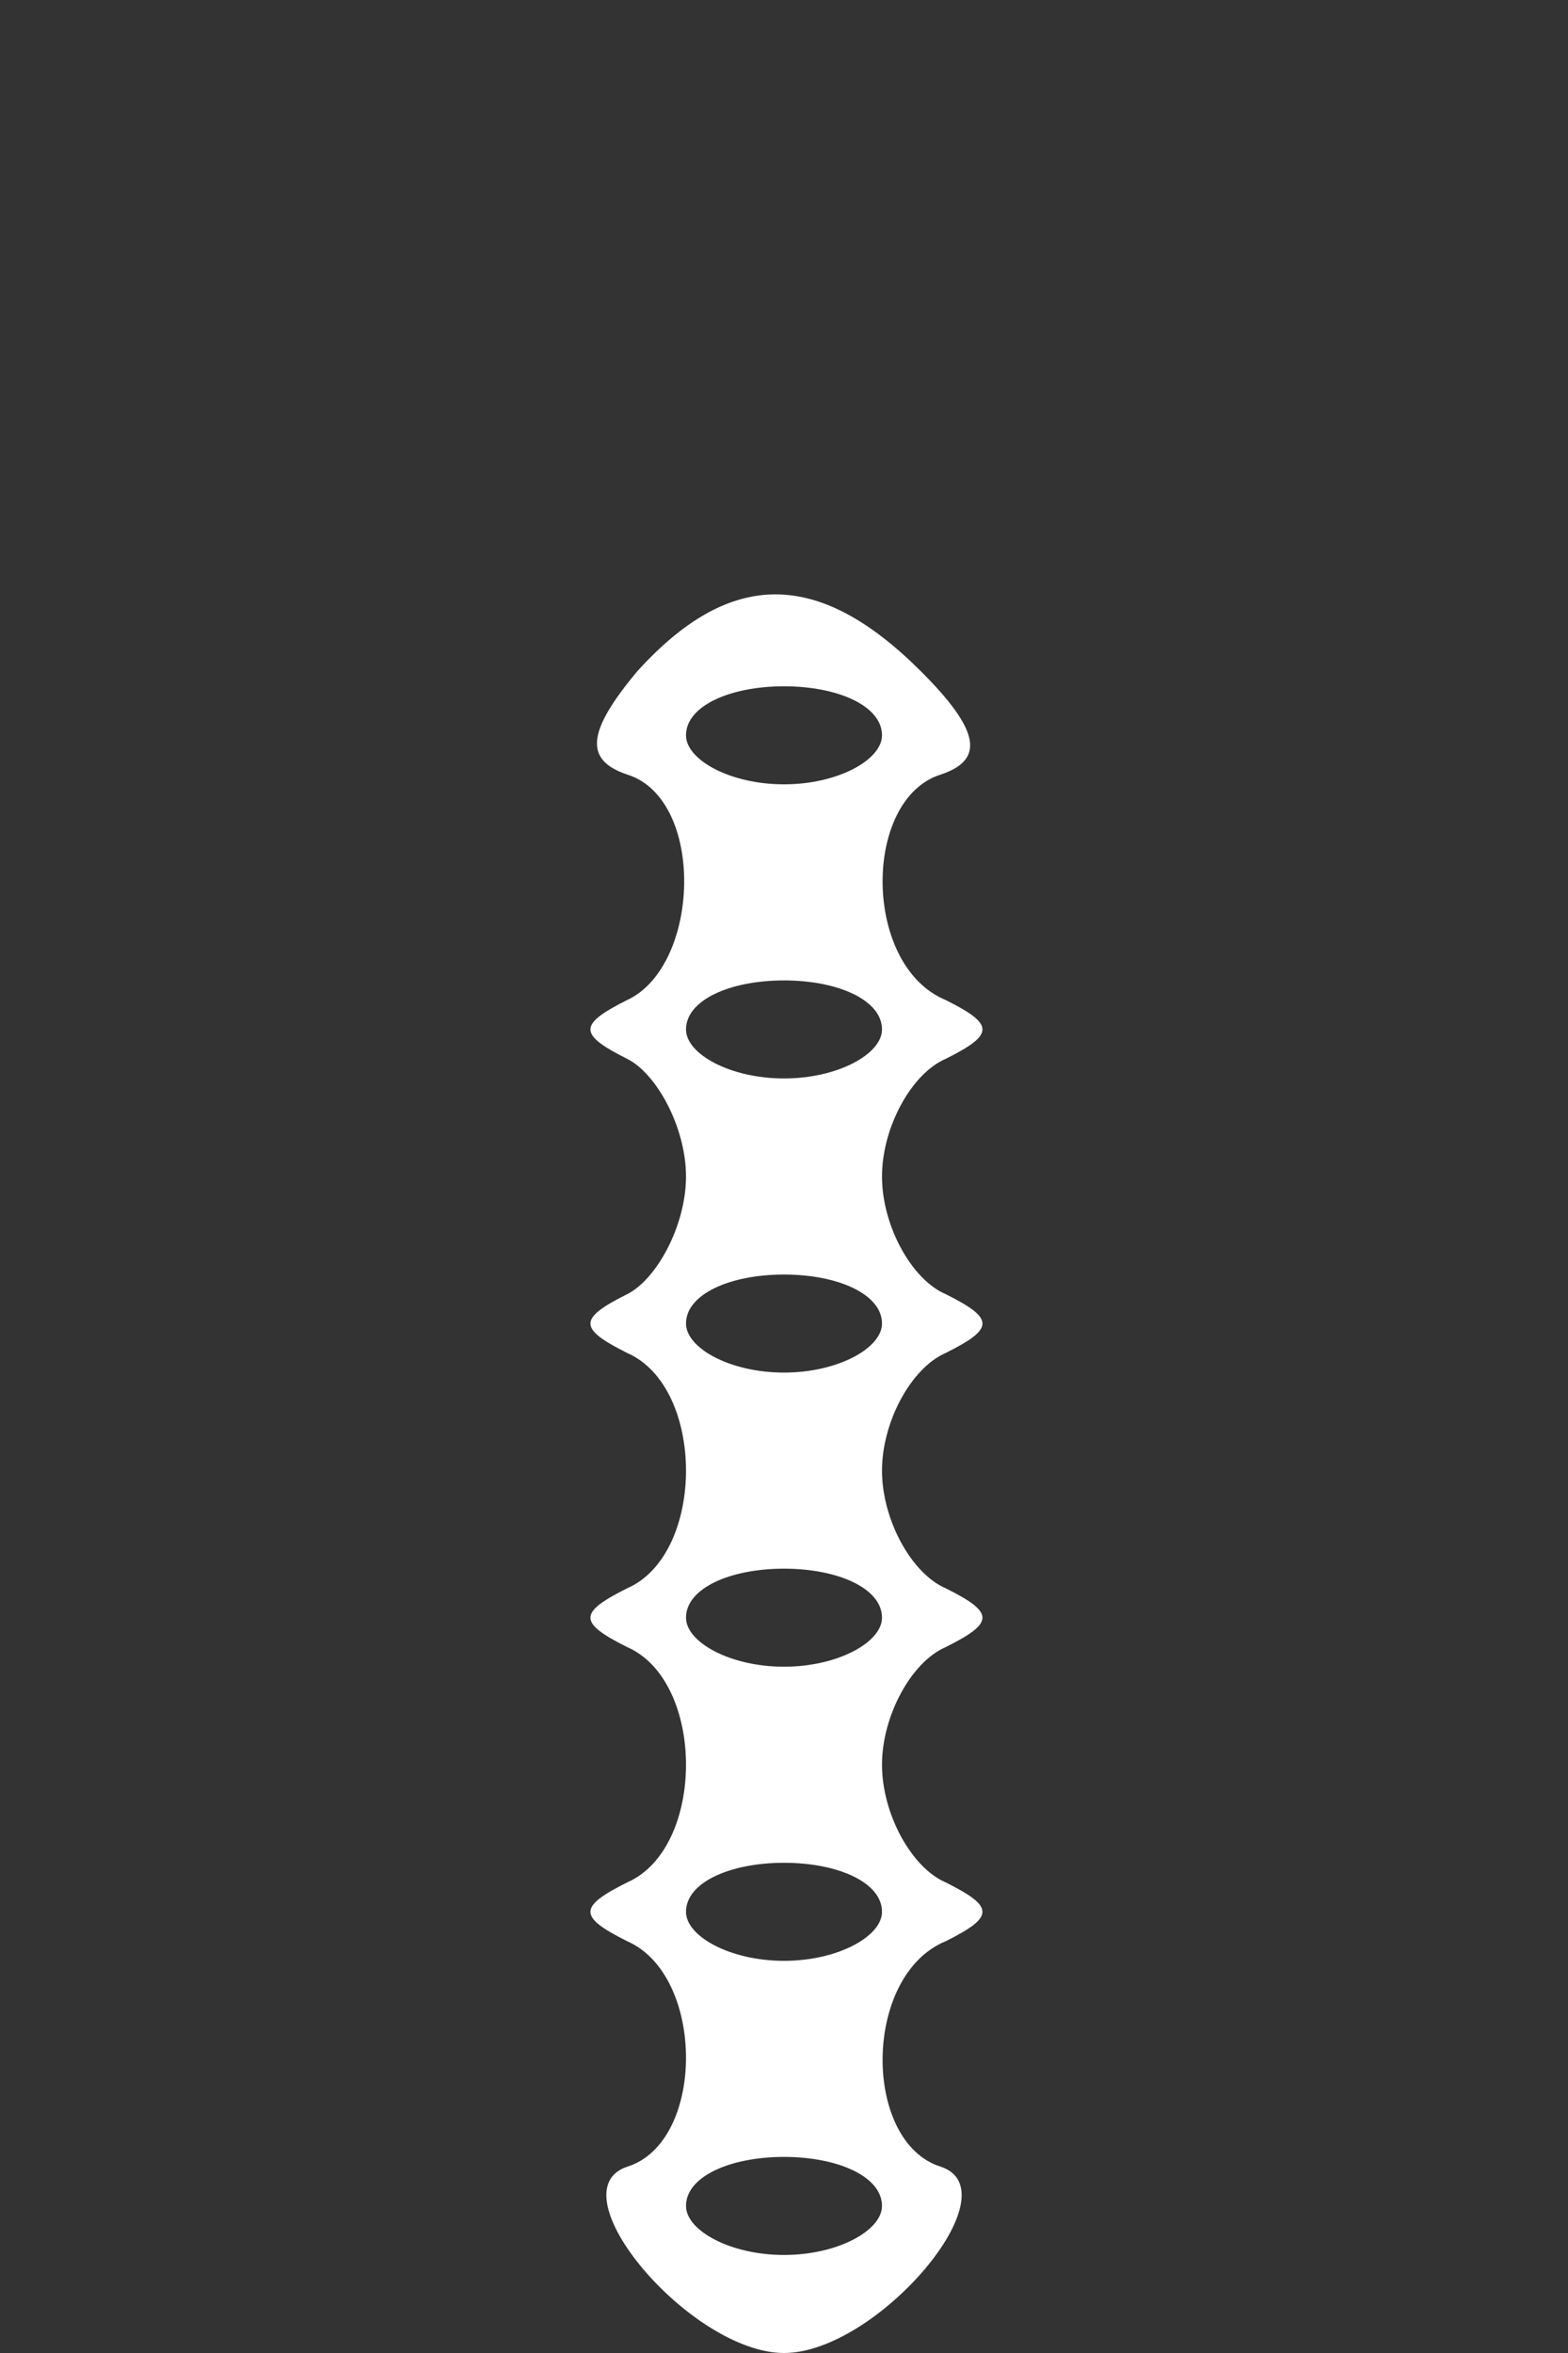 <?xml version="1.0" standalone="no"?>
<!DOCTYPE svg PUBLIC "-//W3C//DTD SVG 20010904//EN"
 "http://www.w3.org/TR/2001/REC-SVG-20010904/DTD/svg10.dtd">
<svg version="1.0" xmlns="http://www.w3.org/2000/svg"
 width="32pt" height="48pt" viewBox="0 0 32 48"
 preserveAspectRatio="xMidYMid meet">
<rect x="0" y="0" width="32" height="48" fill="#333333" stroke="none"/>
<g transform="translate(0,48) scale(0.1,-0.1)"
fill="#ffffff" stroke="none">
<path d="M130 343 c-10 -12 -11 -18 -2 -21 16 -5 15 -39 0 -46 -10 -5 -10 -7
0 -12 6 -3 12 -14 12 -24 0 -10 -6 -21 -12 -24 -10 -5 -10 -7 0 -12 16 -7 16
-41 0 -48 -10 -5 -10 -7 0 -12 16 -7 16 -41 0 -48 -10 -5 -10 -7 0 -12 16 -7
16 -41 0 -46 -15 -5 13 -38 32 -38 19 0 47 33 32 38 -16 5 -16 39 1 46 10 5
10 7 0 12 -7 3 -13 14 -13 24 0 10 6 21 13 24 10 5 10 7 0 12 -7 3 -13 14 -13
24 0 10 6 21 13 24 10 5 10 7 0 12 -7 3 -13 14 -13 24 0 10 6 21 13 24 10 5
10 7 0 12 -17 7 -17 41 -1 46 9 3 8 9 -4 21 -21 21 -39 21 -58 0z m50 -13 c0
-5 -9 -10 -20 -10 -11 0 -20 5 -20 10 0 6 9 10 20 10 11 0 20 -4 20 -10z m0
-60 c0 -5 -9 -10 -20 -10 -11 0 -20 5 -20 10 0 6 9 10 20 10 11 0 20 -4 20
-10z m0 -60 c0 -5 -9 -10 -20 -10 -11 0 -20 5 -20 10 0 6 9 10 20 10 11 0 20
-4 20 -10z m0 -60 c0 -5 -9 -10 -20 -10 -11 0 -20 5 -20 10 0 6 9 10 20 10 11
0 20 -4 20 -10z m0 -60 c0 -5 -9 -10 -20 -10 -11 0 -20 5 -20 10 0 6 9 10 20
10 11 0 20 -4 20 -10z m0 -60 c0 -5 -9 -10 -20 -10 -11 0 -20 5 -20 10 0 6 9
10 20 10 11 0 20 -4 20 -10z"/>
</g>
</svg>
